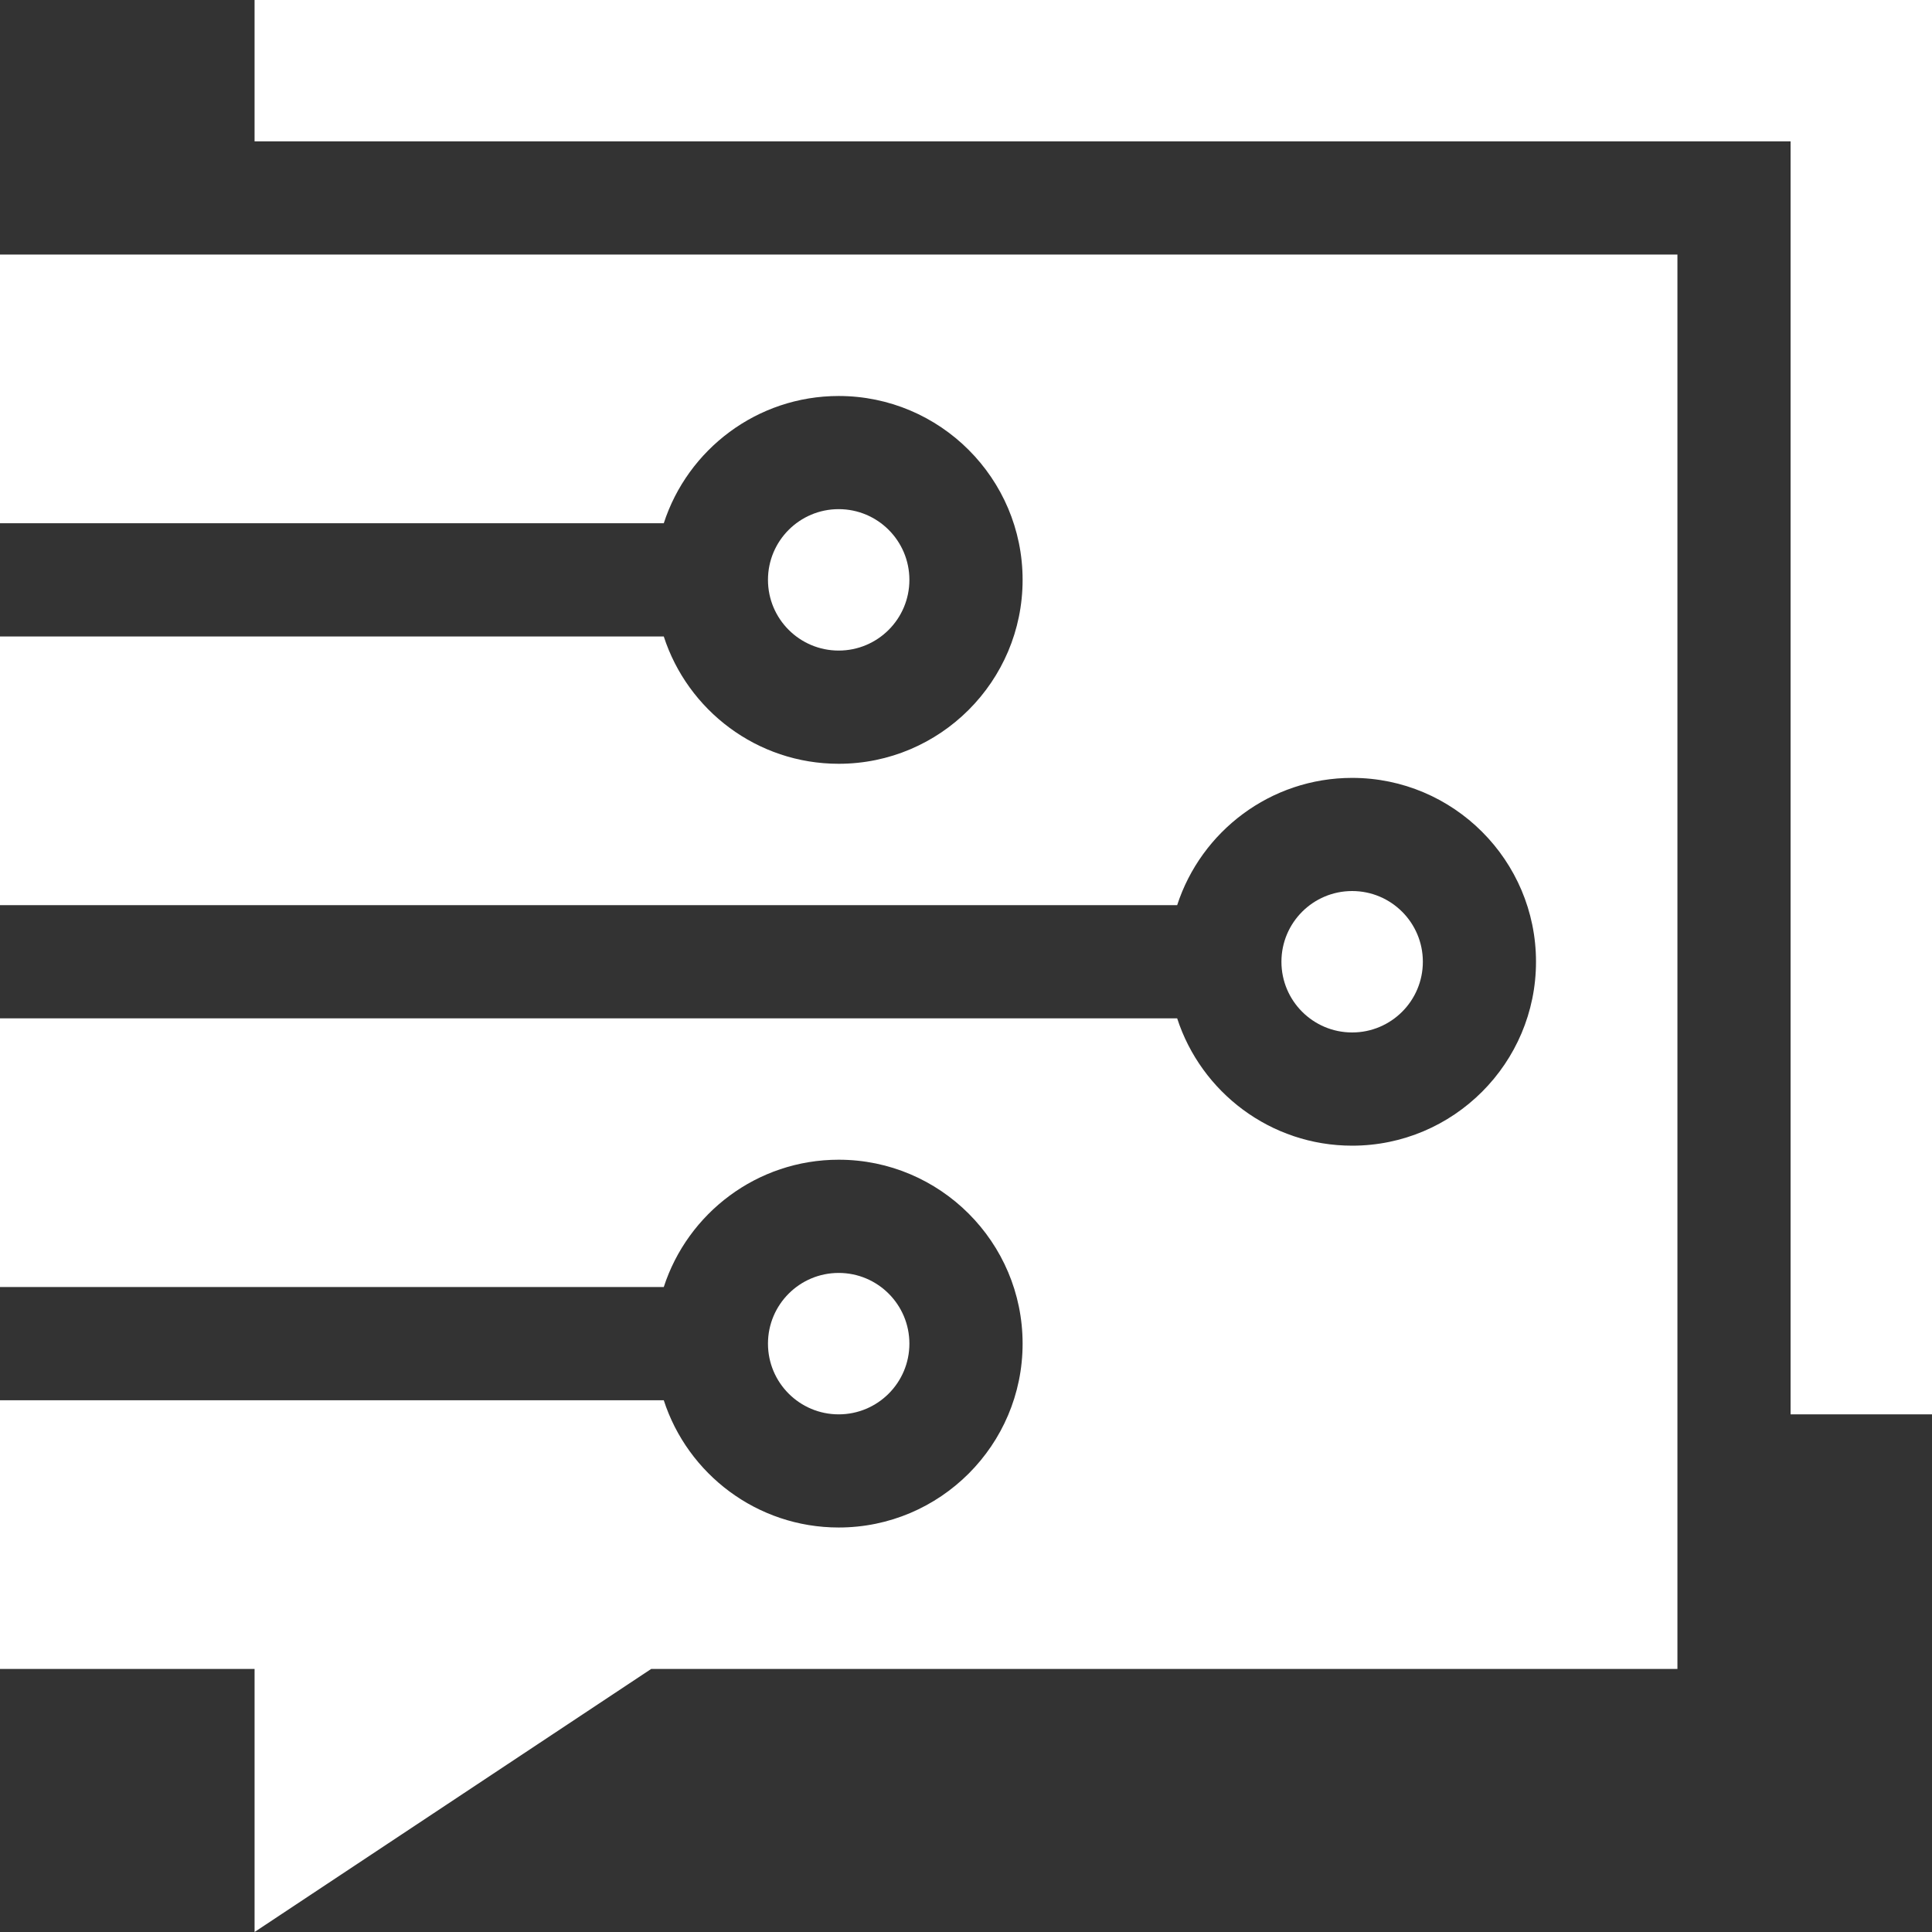 <?xml version="1.0" encoding="UTF-8"?>
<svg width="30px" height="30px" viewBox="0 0 30 30" version="1.1" xmlns="http://www.w3.org/2000/svg" xmlns:xlink="http://www.w3.org/1999/xlink">
    <rect x="0" y="0" width="30" height="30" fill="#333333" stroke="none"/>
    <title>Response Draft Generator</title>
    <g id="Page-1" stroke="none" stroke-width="1" fill="none" fill-rule="evenodd">
        <g id="Response-Draft-Generator" fill="#FFFFFF" fill-rule="nonzero">
            <polygon id="Path" points="3.953 2.195 27.804 2.195 27.804 21.962 30 21.962 30 0 3.953 0"></polygon>
            <circle id="Oval" cx="13.023" cy="20.864" r="1.098"></circle>
            <circle id="Oval" cx="13.023" cy="9.004" r="1.098"></circle>
            <circle id="Oval" cx="20.996" cy="14.934" r="1.098"></circle>
            <path d="M10.112,25.915 L26.047,25.915 L26.047,3.953 L1.66533128e-15,3.953 L1.66533128e-15,8.125 L10.307,8.125 C10.678,6.98 11.755,6.149 13.023,6.149 C14.598,6.149 15.879,7.43 15.879,9.004 C15.879,10.579 14.598,11.86 13.023,11.86 C11.755,11.86 10.678,11.029 10.307,9.883 L1.66533128e-15,9.883 L1.66533128e-15,14.055 L18.279,14.055 C18.651,12.91 19.728,12.079 20.996,12.079 C22.57,12.079 23.851,13.36 23.851,14.934 C23.851,16.509 22.57,17.79 20.996,17.79 C19.728,17.79 18.651,16.959 18.279,15.813 L1.66533128e-15,15.813 L1.66533128e-15,19.985 L10.307,19.985 C10.678,18.839 11.755,18.008 13.023,18.008 C14.598,18.008 15.879,19.289 15.879,20.864 C15.879,22.438 14.598,23.719 13.023,23.719 C11.755,23.719 10.678,22.889 10.307,21.743 L1.66533128e-15,21.743 L1.66533128e-15,25.915 L3.953,25.915 L3.953,30 L10.112,25.915 Z" id="Path"></path>
        </g>
    </g>
</svg>